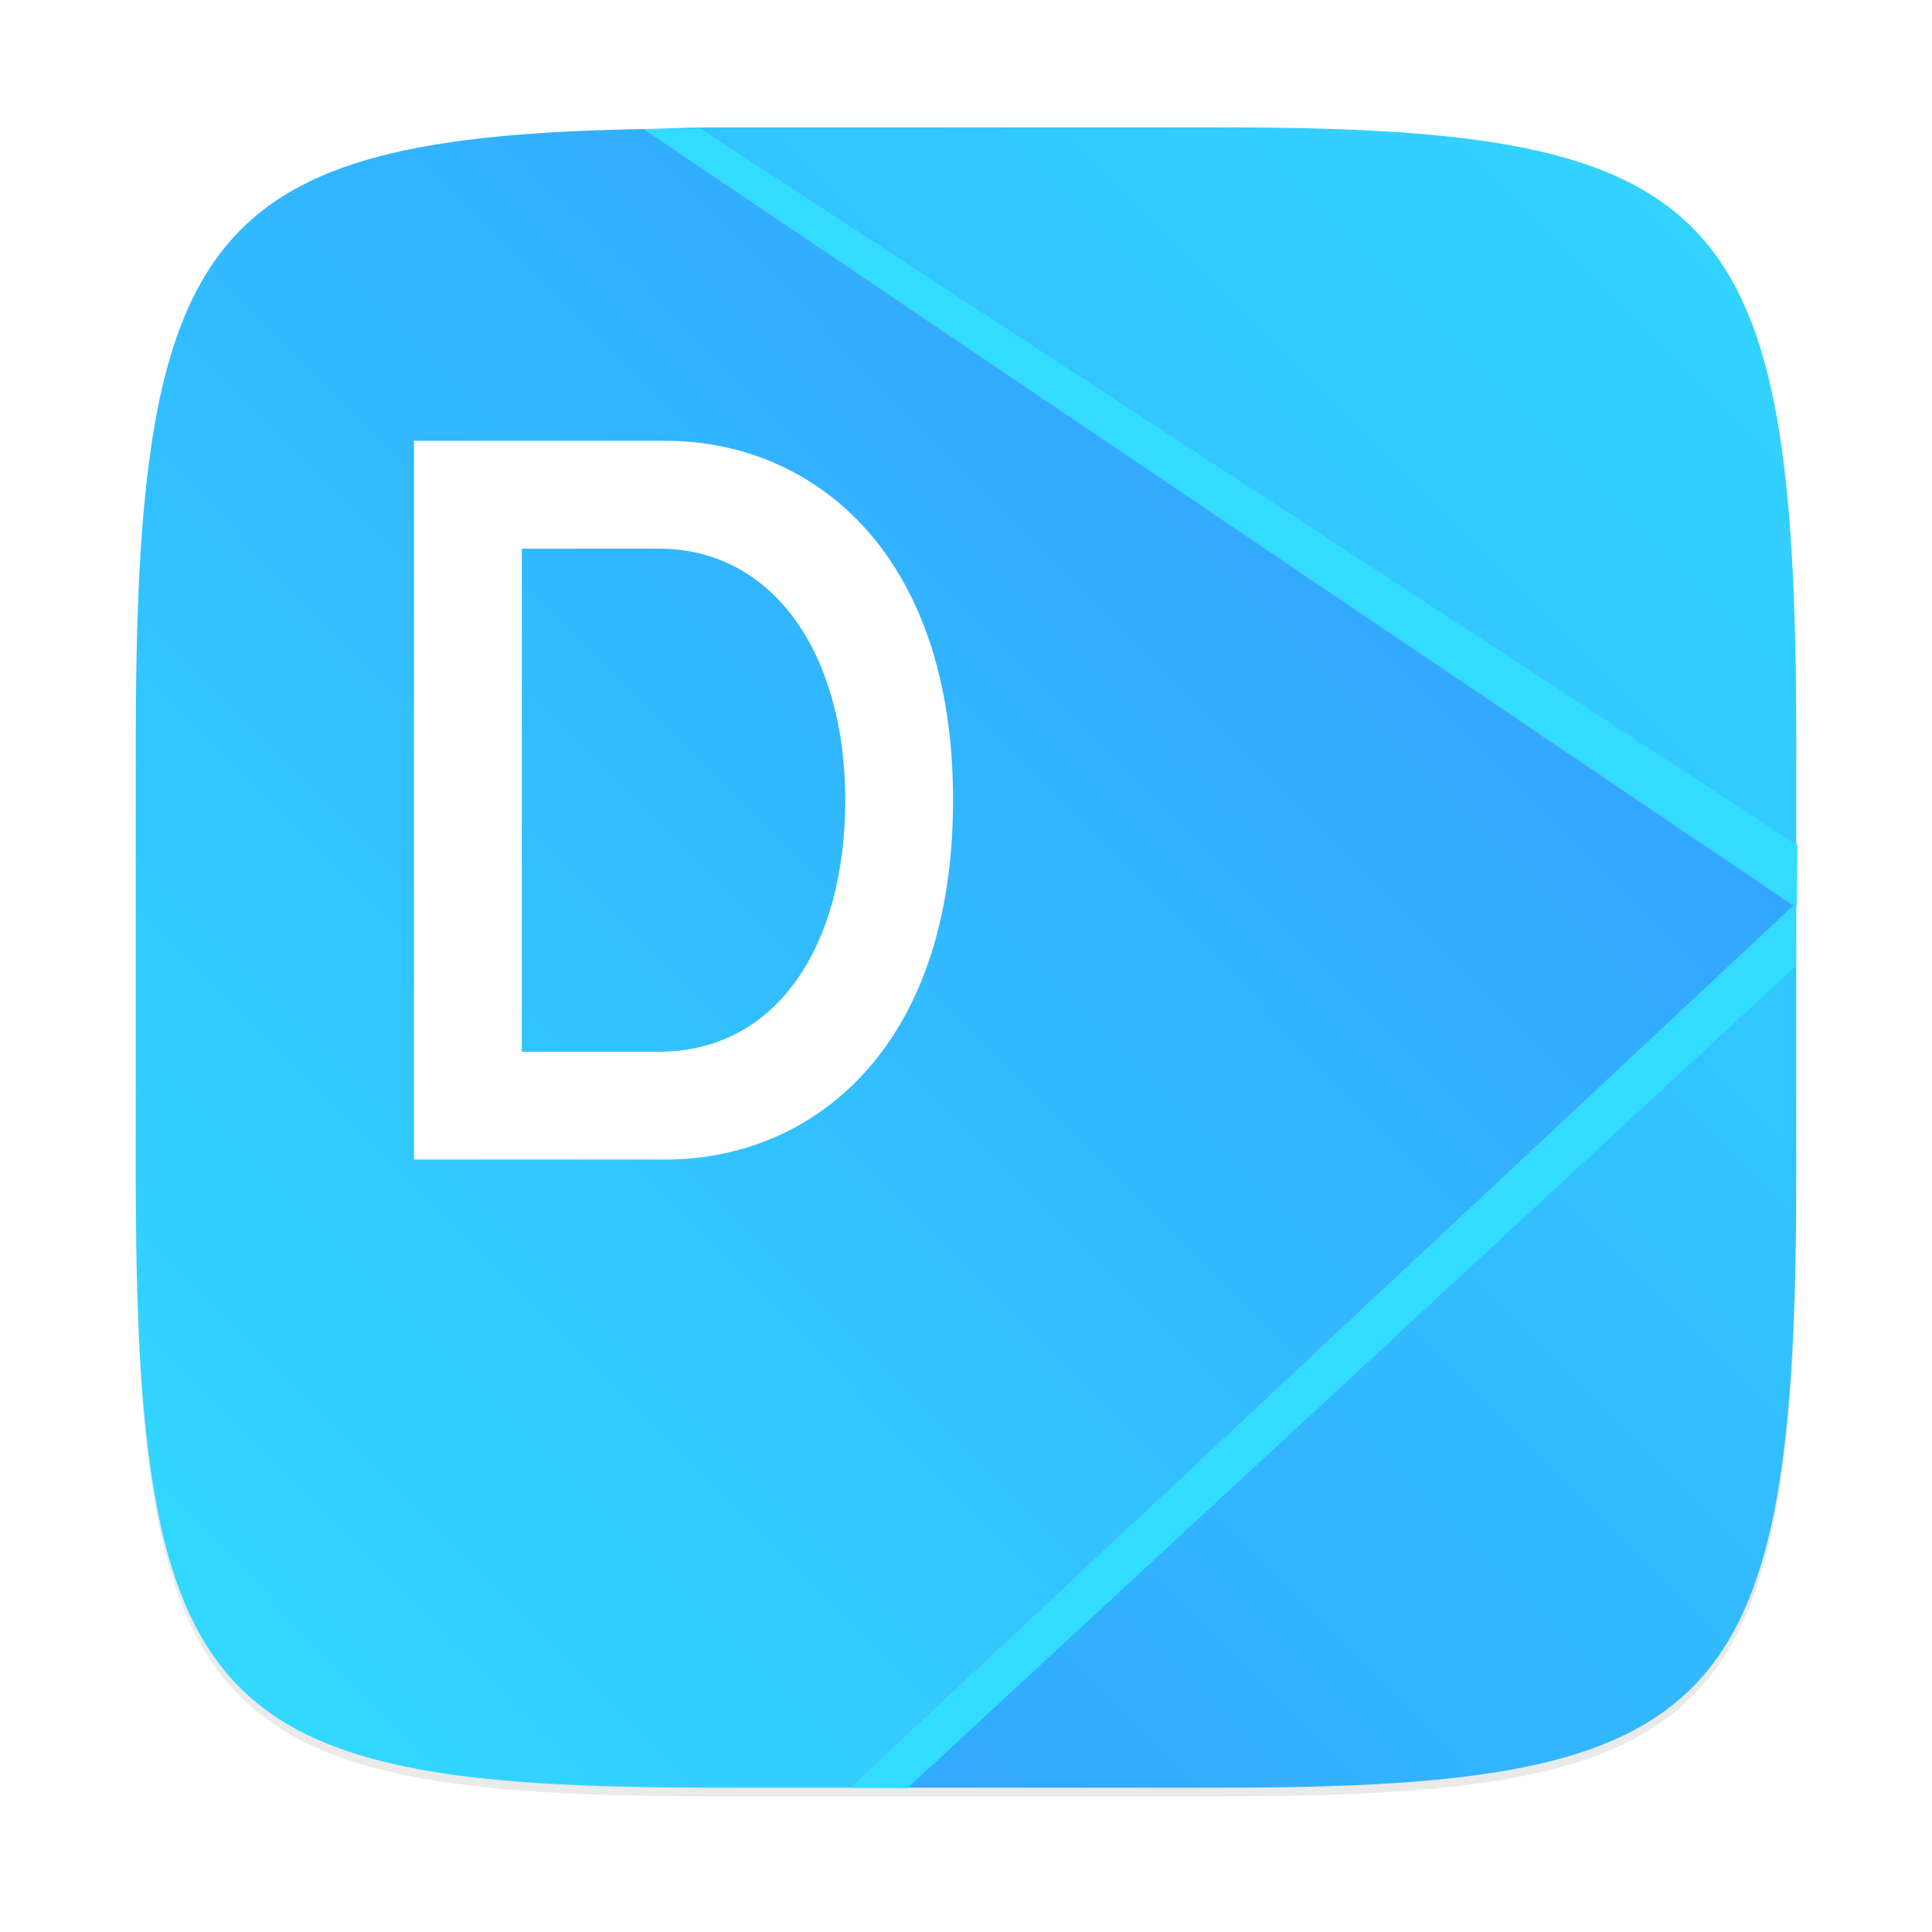 <?xml version="1.0" encoding="UTF-8"?>
<svg width="64" height="64" version="1.1" viewBox="0 0 64 64" xmlns="http://www.w3.org/2000/svg" xmlns:cc="http://creativecommons.org/ns#" xmlns:dc="http://purl.org/dc/elements/1.1/" xmlns:rdf="http://www.w3.org/1999/02/22-rdf-syntax-ns#" xmlns:xlink="http://www.w3.org/1999/xlink">
 <defs>
  <style type="text/css"/>
  <style type="text/css"/>
  <filter id="filter2761" x="-.024" y="-.024" width="1.048" height="1.048" color-interpolation-filters="sRGB">
   <feGaussianBlur stdDeviation="0.146"/>
  </filter>
  <linearGradient id="linearGradient4673" x1="1.257" x2="15.644" y1="15.429" y2="1.108" gradientTransform="matrix(3.78 0 0 3.78 -.003 .531)" gradientUnits="userSpaceOnUse">
   <stop stop-color="#32dcff" offset="0"/>
   <stop stop-color="#3296ff" offset="1"/>
  </linearGradient>
  <linearGradient id="linearGradient991" x1="17.198" x2=".001" y1="-.14" y2="17.057" gradientTransform="matrix(3.78 0 0 3.78 -.003 .531)" gradientUnits="userSpaceOnUse" xlink:href="#linearGradient4673"/>
 </defs>
 <g fill="#5e4aa6">
  <circle cx="-1248.7" cy="-1241.6" r="0"/>
  <circle cx="-149.15" cy="23.855" r="0" fill-rule="evenodd"/>
  <circle cx="-1124.8" cy="-1279.3" r="0"/>
  <g transform="matrix(3.78,0,0,3.78,123.83,-38.184)" stroke-width=".265">
   <circle cx="-299.02" cy="-338.77" r="0"/>
   <circle cx="-8.106" cy="-3.949" r="0" fill-rule="evenodd"/>
   <circle cx="-278.25" cy="-357.69" r="0"/>
   <circle cx="12.663" cy="-22.859" r="0" fill-rule="evenodd"/>
  </g>
  <circle cx="-1324.8" cy="-1249.7" r="0"/>
  <circle cx="-225.26" cy="15.747" r="0" fill-rule="evenodd"/>
  <circle cx="-1248.7" cy="-1241.6" r="0"/>
  <circle cx="-149.15" cy="23.855" r="0" fill-rule="evenodd"/>
  <circle cx="-1248.7" cy="-1241.6" r="0"/>
  <circle cx="-149.15" cy="23.855" r="0" fill-rule="evenodd"/>
  <circle cx="-1124.8" cy="-1279.3" r="0"/>
  <g transform="matrix(3.78,0,0,3.78,123.83,-38.184)" stroke-width=".265">
   <circle cx="-299.02" cy="-338.77" r="0"/>
   <circle cx="-8.106" cy="-3.949" r="0" fill-rule="evenodd"/>
   <circle cx="-278.25" cy="-357.69" r="0"/>
   <circle cx="12.663" cy="-22.859" r="0" fill-rule="evenodd"/>
  </g>
 </g>
 <path transform="matrix(3.78,0,0,3.78,5.8415e-4,-1.7177e-4)" d="m10.708 1.19c4.405 0 5.035 0.673 5.035 5.388v3.776c0 4.715-0.63 5.388-5.035 5.388h-4.483c-4.405 0-5.035-0.673-5.035-5.388v-3.776c0-4.715 0.63-5.388 5.035-5.388z" enable-background="new" fill="#141414" filter="url(#filter2761)" opacity=".3"/>
 <path d="m21.33 4.275c-14.528 0.266-16.832 3.359-16.832 20.307v14.273c0 17.821 2.38 20.363 19.029 20.363h4.654l31.234-29.219-38.086-25.725z" fill="url(#linearGradient4673)"/>
 <path d="m21.33 4.275 38.086 25.725-31.234 29.219h12.291c16.649 0 19.029-2.541 19.029-20.363v-14.273c0-17.821-2.38-20.363-19.029-20.363h-16.945c-0.817 0-1.448 0.043-2.197 0.057z" fill="url(#linearGradient991)"/>
 <path d="m59.416 30-31.234 29.219c0.818 0 1.27 0.011 1.882 0.011l29.423-27.23c0-0.698-0.018-1.315-0.018-2z" fill="#32dcff" stroke-width="1.304"/>
 <path d="m59.468 30-38.138-25.725c0.818 0 1.27-0.011 1.882-0.011l36.327 23.736c0 0.698-0.018 1.315-0.018 2z" fill="#32dcff" stroke-width="1.304"/>
 <path d="m31.571 26.507c0 8.333-4.762 11.905-9.524 11.905h-8.333v-23.81h8.333c4.762 0 9.524 3.571 9.524 11.905m-3.571 0c0-4.762-2.321-8.333-6.191-8.333h-4.524v16.667h4.524c3.968 0 6.191-3.571 6.191-8.333z" fill="#fff"/>
</svg>
